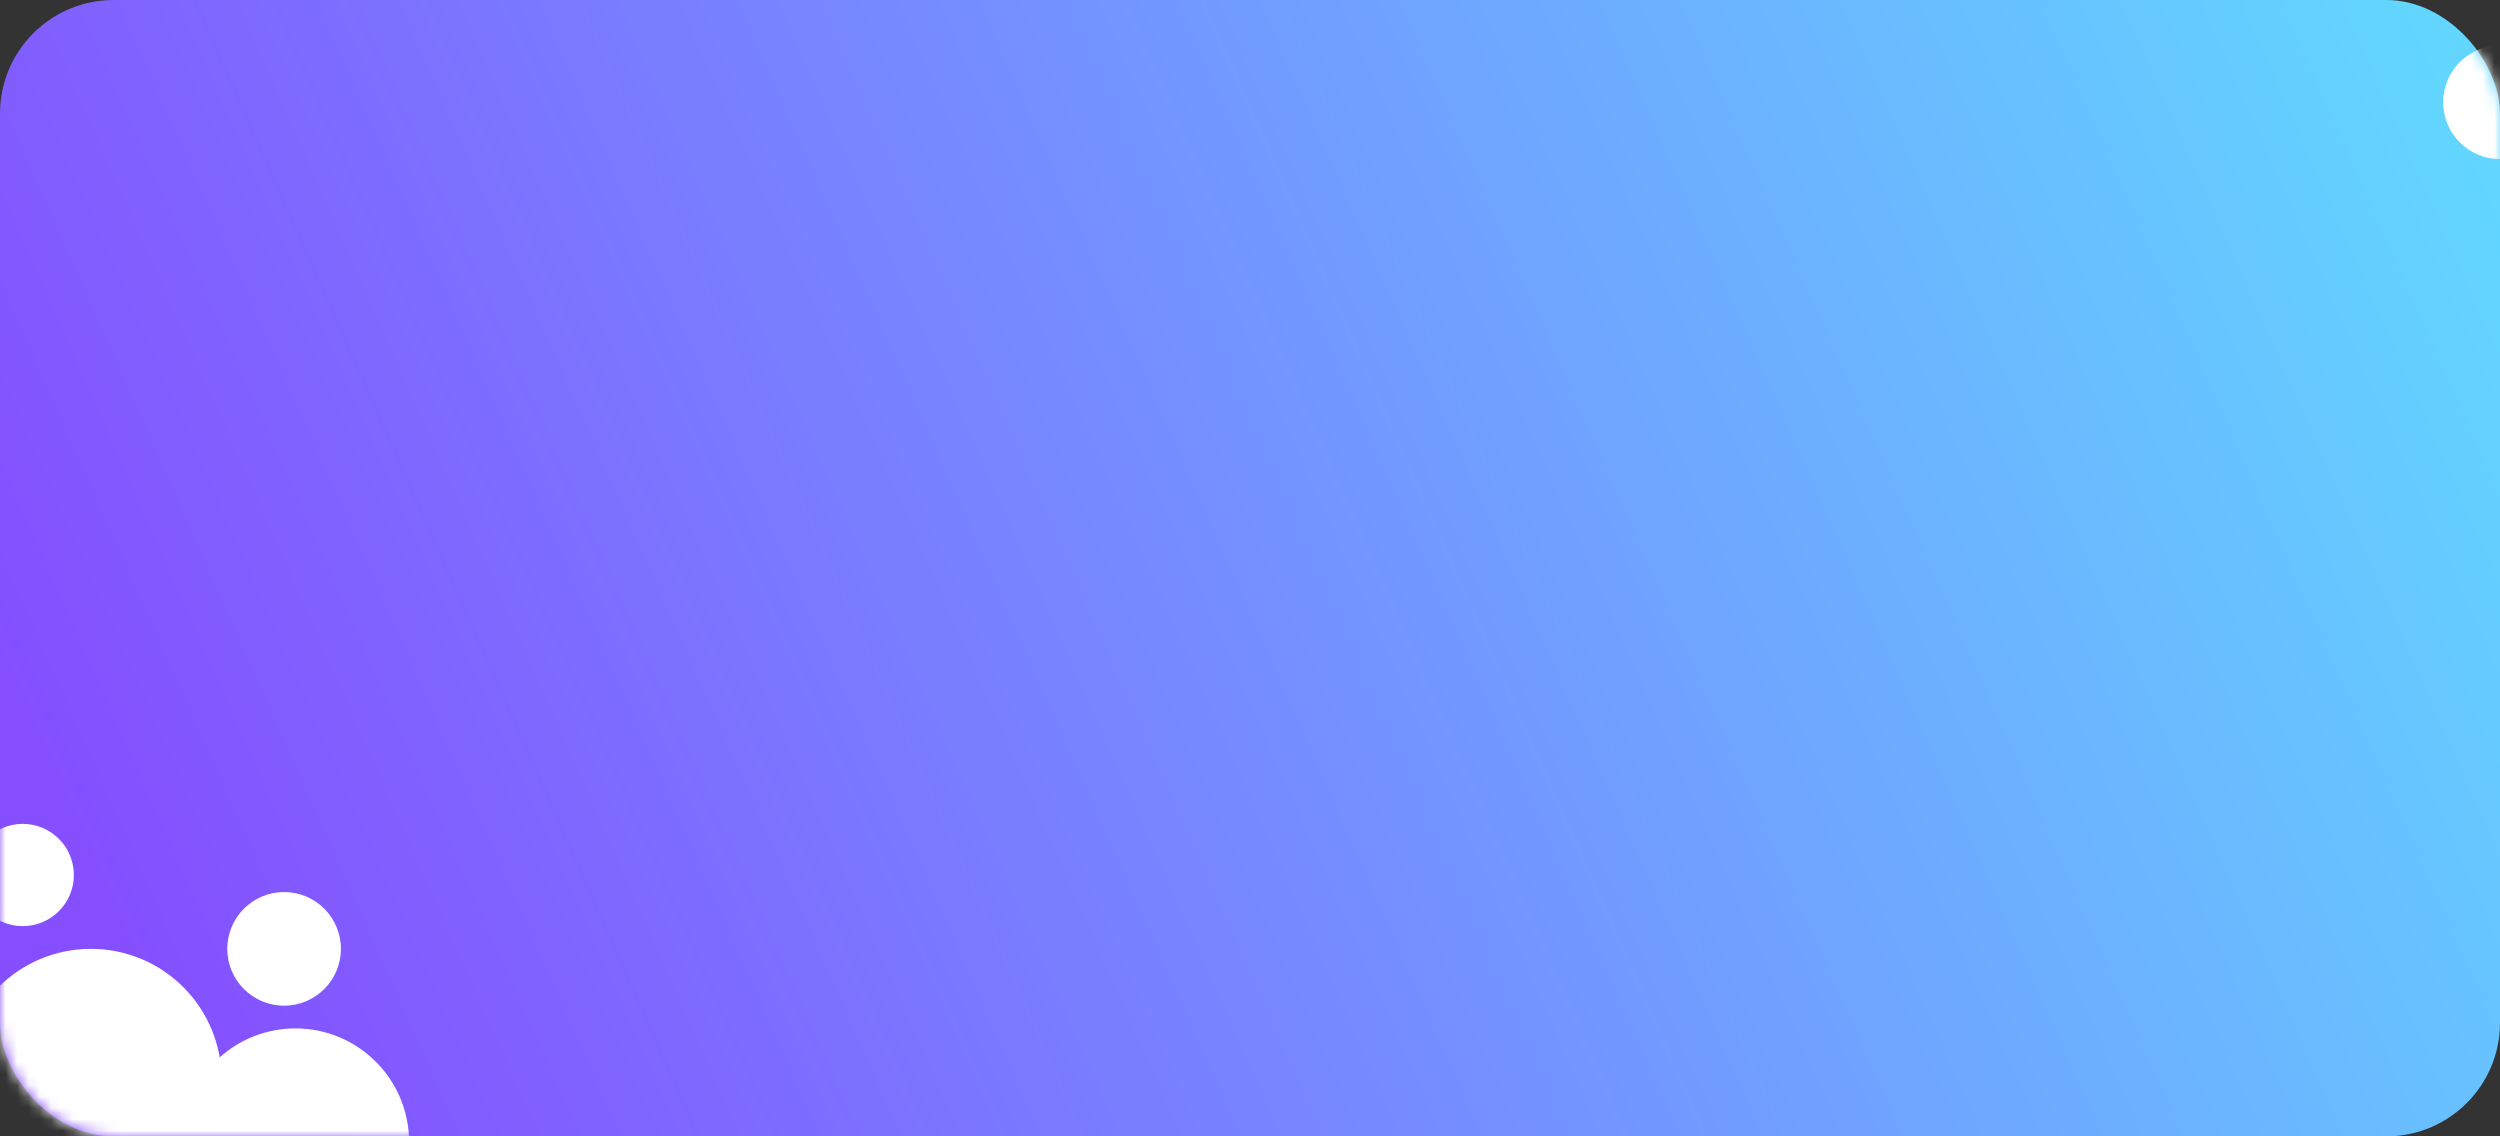 <svg xmlns="http://www.w3.org/2000/svg" xmlns:xlink="http://www.w3.org/1999/xlink" width="220" height="100" viewBox="0 0 220 100">
  <rect x="0" y="0" width="220" height="100" fill="#333333" stroke="none"/>
  <defs>
    <linearGradient id="b4备份-b" x1="103.992%" x2="0%" y1="39.669%" y2="60.331%">
      <stop offset="0%" stop-color="#62D6FF"/>
      <stop offset="100%" stop-color="#854EFF"/>
    </linearGradient>
    <rect id="b4备份-a" width="220" height="100" x="0" y="0" rx="10"/>
  </defs>
  <g fill="none" fill-rule="evenodd">
    <mask id="b4备份-c" fill="#fff">
      <use xlink:href="#b4备份-a"/>
    </mask>
    <use fill="url(#b4备份-b)" xlink:href="#b4备份-a"/>
    <circle cx="220" cy="9" r="5" fill="#FFF" mask="url(#b4备份-c)"/>
    <path fill="#FFF" d="M8,83.5 C13.685,83.5 18.407,87.626 19.335,93.047 C21.103,91.463 23.439,90.5 26,90.5 C31.523,90.5 36,94.977 36,100.5 C33.974,100.499 25.11,100.499 18.268,100.5 L18.102,100.5 C16.152,104.075 12.359,106.5 8,106.5 C1.649,106.5 -3.5,101.351 -3.5,95 C-3.5,88.649 1.649,83.5 8,83.5 Z M25,78.5 C27.761,78.5 30,80.739 30,83.5 C30,86.261 27.761,88.5 25,88.5 C22.239,88.5 20,86.261 20,83.5 C20,80.739 22.239,78.5 25,78.5 Z M2,72.5 C4.485,72.5 6.5,74.515 6.5,77 C6.5,79.485 4.485,81.5 2,81.5 C-0.485,81.5 -2.5,79.485 -2.5,77 C-2.5,74.515 -0.485,72.5 2,72.5 Z" mask="url(#b4备份-c)"/>
  </g>
</svg>
